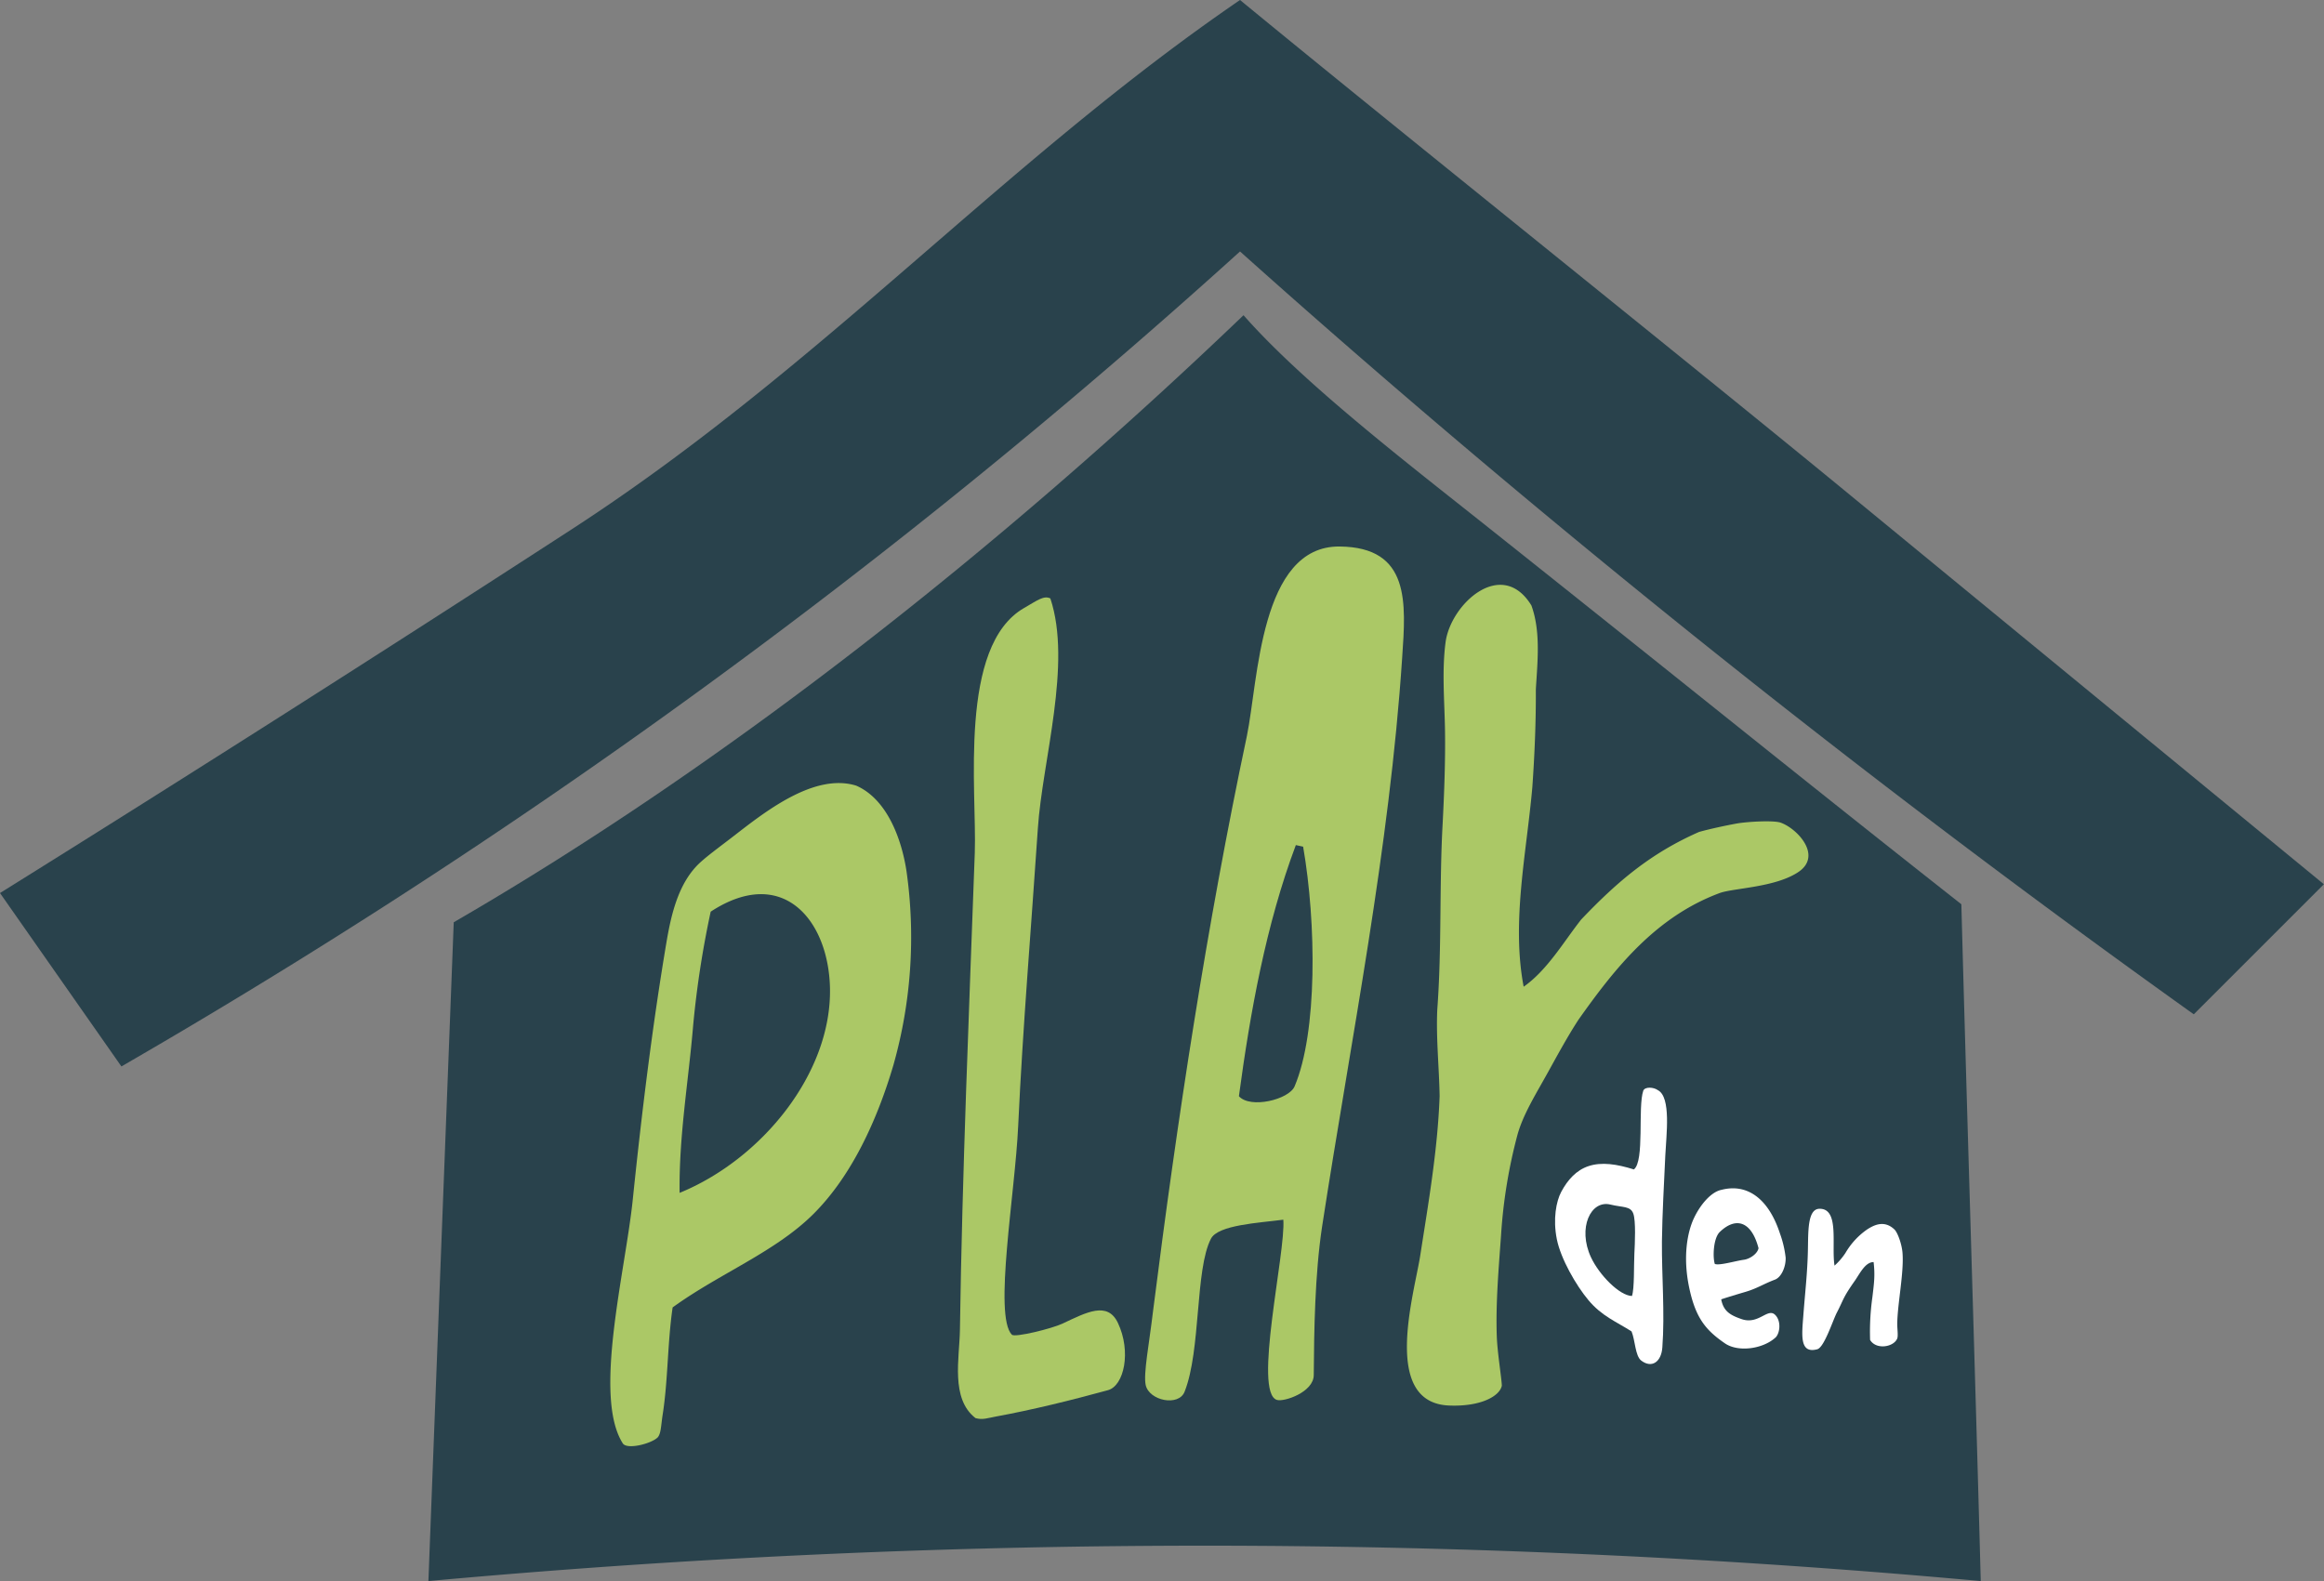<svg xmlns="http://www.w3.org/2000/svg" viewBox="0 0 770.69 524.4"><rect x="0" y="0" width="770.69" height="524.4" fill="#808080" stroke="none"/><defs><style>.cls-1{fill:#29424c;}.cls-2{fill:#fff;}.cls-3{fill:#abc866;}</style></defs><g id="Layer_2" data-name="Layer 2"><g id="Layer_1-2" data-name="Layer 1"><path class="cls-1" d="M411.22,0c49.47,40.72,148.93,120.36,198.43,161,41.83,34.38,119.18,97.93,161,132.28l-43.14,43.14c-69.15-49.39-140.41-103.87-212.8-163.92Q460.81,127.8,411.22,83.4c-44.53,40.31-94.28,82-149.53,123.65A2171.1,2171.1,0,0,1,40.26,353.71L0,296.2q94-58.62,189.8-120.78C272.52,121.69,332.91,53.58,411.22,0Z"/><path class="cls-1" d="M412.38,104.55c19.84,22.57,54.71,49.35,81.05,70.3,71.9,57.19,104.25,83.53,157,125.07,1.92,71.89,4.51,152.58,6.43,224.48A2829.39,2829.39,0,0,0,363.5,512.89C285,513.89,211,518.1,142.07,524.4c2.87-74.77,5.52-143.75,8.4-218.51C240.8,253.59,331.33,182.19,412.38,104.55Z"/><path class="cls-2" d="M541.06,441.6c-5-3.21-9.88-5.07-14.31-10.38-4.13-4.94-9.18-13.74-10.47-20.2-1.34-6.68-.2-12.62,1.46-15.71,2.13-4,5-7.18,9-8.52,4.4-1.48,9.46-.68,15.09,1.08,3.61-2.76,1.24-20.66,3.12-26.13.57-1.37,3.43-1.19,4.84-.16,4.46,2.32,2.78,14.86,2.46,21.7-.43,9.43-1,19.24-1.12,28.53-.08,11.38,1,23.61.14,35.11-.35,4.84-3.53,7-7,4.35C542.25,449.73,542.28,444.55,541.06,441.6Zm.58-39.07c-.93-2.57-3.47-2-7.56-3-6.55-1.64-11,7.75-6.48,17.48,2.71,5.8,9.42,12.71,13.59,12.84.85-2.37.61-10.22.8-13.93S542.51,404.91,541.64,402.53Z"/><path class="cls-2" d="M577.54,437.51c5.71,2,8.72-4,11.23-1.31,1.93,2,1.52,5.86.11,7.35-4.24,3.94-12.53,5-16.86,2-6.36-4.37-9.74-8.42-11.85-18.5-2.16-10.26-.59-18.41,1.57-23s5.76-8.77,9.18-9.42c8.38-2.15,15.52,2.75,19.35,14.48a34.86,34.86,0,0,1,1.89,8c.12,2.91-1.36,6.56-3.64,7.35-3.8,1.44-5.75,2.85-9.61,4-2.61.77-6.09,1.81-8.12,2.5C571.55,434.94,573.81,436.22,577.54,437.51Zm-8.87-18.29c1.55.61,6.77-1,9.71-1.4,1.93-.29,4.4-1.94,4.79-3.82-2.36-9-7.53-10.48-12.83-5.41C568.15,410.68,567.94,417,568.67,419.22Z"/><path class="cls-2" d="M612,415.56a24.43,24.43,0,0,1,7.21-7.8c2.19-1.41,5.62-3.2,9,0,1,.89,2.44,4.67,2.7,7.73.54,6.6-1.7,17.11-1.74,23.69,0,1.62.34,3.81,0,4.75-1.13,2.87-7,3.87-9,.49a81.34,81.34,0,0,1,.75-14.13c.54-4.52.94-7.22.41-11.69-2.67,0-4.38,3.45-6.09,6-4.27,6.05-3.66,6.07-6.18,10.92-1.43,2.91-4.16,11.42-6.43,12-6,1.6-5.07-4.95-4.58-11.5.55-7.27,1.33-13.79,1.49-21.3.14-6-.19-13.64,3.74-13.79,6.84-.25,4,12,5.09,18.85A21.36,21.36,0,0,0,612,415.56Z"/><path class="cls-3" d="M219.75,469.24c-.56,3.62-.53,6.22-1.63,7.49-2.07,2.1-10.19,4.19-11.59,2-9.94-15.62.85-57,3.31-80.84,2.93-28.42,6.46-57.37,11.14-85.16,1.57-9.34,4-20.16,11.35-26.78,2.58-2.33,6.13-4.92,10.61-8.37,10.13-7.8,26.84-21.4,41-17,10.4,4.55,15.12,18.09,16.67,28.33a155.91,155.91,0,0,1-4.32,64.29c-5.27,17.9-13.68,36.63-26.53,49.44-12.69,12.65-31.32,19.81-46.7,31C221.33,445.47,221.55,457.75,219.75,469.24Zm15.93-166.86a319.89,319.89,0,0,0-5.81,37.68c-1.52,18.32-4.77,36.92-4.49,55.58,27.19-11.12,50.42-39.61,49.86-67.86C274.79,305.2,259.56,286.75,235.68,302.38Z"/><path class="cls-3" d="M348.32,198.48c7.24,21.72-2.65,53.87-4.14,76.24-2.2,32.83-5,65.89-6.53,98.76-1,22.14-8.21,62.94-2.09,69.21,1,1,13.24-2,16.86-3.72,8-3.77,14.87-7.42,18.3-.2,4.5,9.48,2.06,20.84-3.28,22.31-12.22,3.36-25.33,6.58-37.25,8.76-2.54.46-4.38,1.19-6.7.5-8.33-6.44-5.3-19.93-5.16-29.15.76-52.22,3.05-106.2,4.93-158.3.73-20.4-5.58-68.7,16.39-81.26C344.2,199,346.16,197.46,348.32,198.48Z"/><path class="cls-3" d="M392.84,461.59c-1.95,5-11.75,3-12.9-2.2-.82-3.75,1.16-13.68,2.43-24.49,8.09-63.94,17.77-127.71,31.12-190.78,3.77-18.17,4.29-63.12,30.75-62.86,23.48.23,22,18.61,20.75,36.86-4.2,63.47-16.9,126-26.57,188.79-2.41,16-2.64,34.67-2.75,49.13,0,5.73-9.89,9-12.2,8.28-8-2.38,2.94-48.87,2.11-59.78-8.11,1.07-21.62,1.72-24,6.3C396.28,421.08,398.3,447.81,392.84,461.59Zm36.89-181.3c-9.91,26.39-15.13,55.44-18.88,83.3,3.78,4.23,16.61,1.12,18.47-3.28,7.59-17.91,7.23-54.08,2.83-79.48Z"/><path class="cls-3" d="M524.34,305c12.07-12.67,23.06-22,39.11-29.07,3.42-.95,8.19-2,12.47-2.79,3.54-.62,12-1.1,14.49-.32,5.46,1.84,14.2,11,5.86,16.48-7.72,5.1-21.51,5.22-26.09,6.94-20.91,7.83-34.28,24.35-46.74,42-3.57,5.48-6.85,11.53-10.26,17.69-3.83,6.93-8,13.55-9.92,20.32a170.63,170.63,0,0,0-5.48,33.48C497,420.68,496,432,496.36,443c.17,5.51,1.61,14.1,1.68,16.59-.71,3.53-7.07,7-17.44,6.59C458,465.31,469,429.26,471,416.31c2.72-17.51,5.77-35,6.41-52.76-.16-9.55-1.2-19.08-.78-28.64,1.54-20.58.64-41.22,1.79-61.81.52-10.19.92-20.56.78-30.64-.14-9.57-1.09-19.89.19-29.48,1.69-12.66,18.64-28.21,28.46-12.16,3.15,8.71,2,18.78,1.47,27.84.05,10.78-.4,21.63-1.16,32.37-1.87,21.58-7,44.69-2.88,66.24C513.16,321.72,518.52,312.39,524.34,305Z"/></g></g></svg>